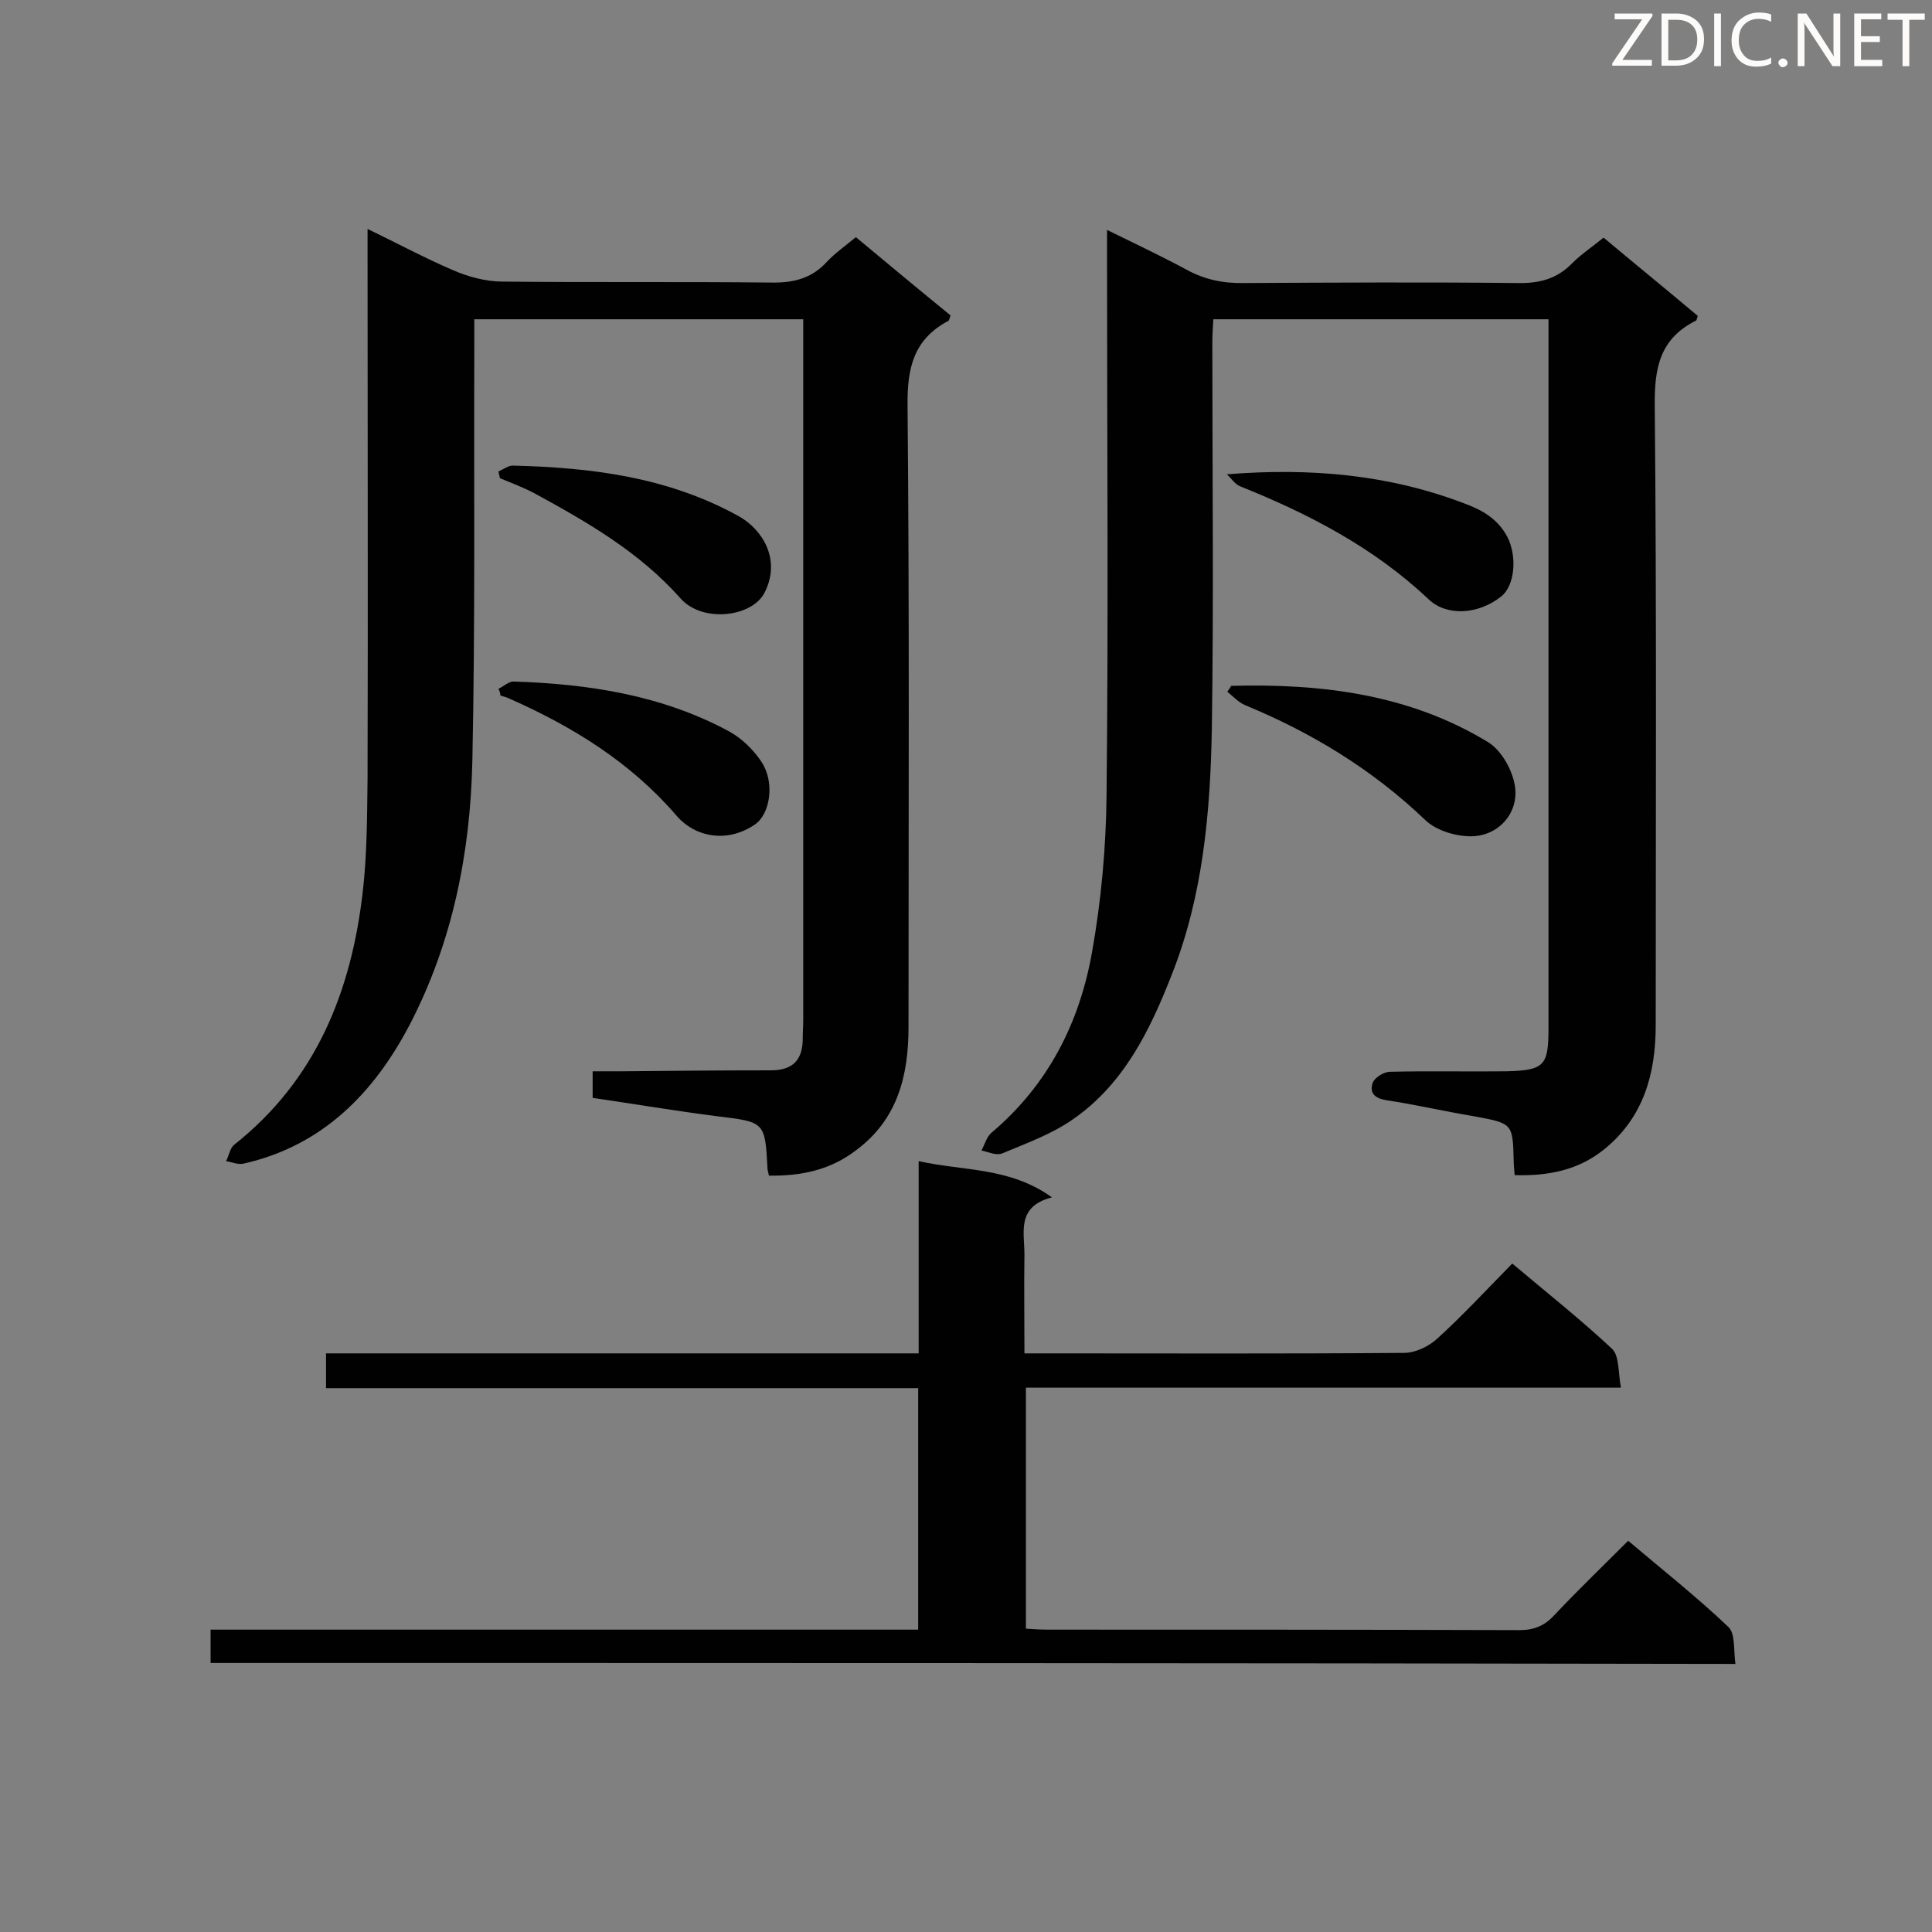<svg enable-background="new 0 0 400 400" viewBox="0 0 400 400" xmlns="http://www.w3.org/2000/svg"><rect x="0" y="0" width="400" height="400" fill="#808080" stroke="none"/><path d="m313.6 243.3c-.1-1.2-.2-2-.2-2.8-.2-8-.2-7.9-8.3-9.4-6-1-12-2.4-18-3.3-2.5-.4-3.6-1.5-2.9-3.6.4-1.1 2.3-2.3 3.6-2.3 8-.2 16 0 24.1-.1 7.9-.2 8.7-1.2 8.7-9 0-47.1 0-94.2 0-141.3 0-1.7 0-3.4 0-5.4-23.2 0-46.1 0-69.4 0-.1 1.7-.2 3.3-.2 5 0 26.5.3 53.1-.1 79.6-.3 17.3-1.8 34.7-8.3 51.1-4.5 11.5-9.9 22.6-20.4 29.9-4.4 3.1-9.7 5-14.7 7.1-1.2.5-2.9-.3-4.3-.6.7-1.3 1.1-2.9 2.1-3.7 11.7-9.9 18.2-22.7 20.8-37.4 1.9-10.7 2.9-21.7 3-32.6.4-36.9.1-73.8.1-110.7 0-1.7 0-3.5 0-6.2 5.9 2.9 11.2 5.4 16.4 8.2 3.8 2.1 7.7 2.9 12.1 2.8 18.8-.1 37.6-.2 56.4 0 4.5.1 8.2-.8 11.4-4.1 1.9-1.9 4.3-3.5 6.5-5.3 6.7 5.6 13.2 10.9 19.5 16.2-.2.6-.2.9-.4 1-7.4 3.7-8.6 9.7-8.5 17.6.4 42.7.2 85.4.2 128.2 0 10.1-2.5 19.1-10.6 25.7-5.4 4.4-11.7 5.6-18.6 5.4z" fill="#010101"/><path d="m159.2 243.4c-.2-.9-.3-1.2-.3-1.5-.5-9.7-.6-9.6-10.5-10.8-8.5-1.1-16.9-2.5-25.7-3.8 0-1.7 0-3.2 0-5.5h5.9c10.3-.1 20.7-.2 31-.2 4.6 0 6.6-2.2 6.6-6.6 0-1.3.1-2.6.1-3.9 0-46.8 0-93.6 0-140.4 0-1.4 0-2.9 0-4.6-22.8 0-45.1 0-68.1 0v5.2c-.1 28.7.2 57.4-.4 86.1-.4 19.1-4.1 37.7-13 54.8-7.4 14.1-18 25-34.3 28.7-1.2.3-2.5-.3-3.7-.5.6-1.1.8-2.7 1.7-3.4 16.9-13.4 24.2-31.6 26.6-52.3.9-7.8.9-15.7 1-23.6.1-36 0-72 0-108 0-1.6 0-3.2 0-5.7 6.2 3 11.8 6 17.6 8.5 3.2 1.4 6.9 2.4 10.3 2.4 18.5.2 37 0 55.5.2 4.7.1 8.5-.8 11.7-4.3 1.7-1.8 3.7-3.2 6-5.1 6.6 5.5 13.1 10.9 19.6 16.2-.2.6-.3 1-.4 1.1-7.2 3.8-8.6 9.7-8.5 17.6.4 42.9.2 85.7.2 128.6 0 10-2.2 19.1-10.8 25.5-5.3 4.1-11.3 5.4-18.1 5.3z" fill="#010101"/><path d="m43.6 344.3c0-2.2 0-4.2 0-6.9h146.5c0-16.9 0-33.2 0-50-40.9 0-81.6 0-122.6 0 0-2.7 0-4.8 0-7.2h122.7c0-13.2 0-26.1 0-39.8 9.4 2.1 18.8 1.2 27.6 7.5-7.4 1.9-5.7 7.2-5.7 11.8-.1 6.7 0 13.3 0 20.5h4.7c24.6 0 49.3.1 73.9-.1 2.3 0 5-1.3 6.7-2.8 5.4-4.9 10.3-10.2 15.7-15.7 7.1 6 14.2 11.6 20.7 17.7 1.5 1.5 1.2 4.9 1.8 8-41.5 0-82.1 0-123.2 0v49.9c1.5.1 3.1.2 4.6.2 32.5 0 65 0 97.6.1 3 0 5.2-.9 7.2-3.1 4.9-5.2 10-10.1 15.3-15.4 7.2 6.1 14.3 11.7 20.8 17.9 1.4 1.4 1 4.8 1.4 7.6-105.6-.2-210.5-.2-315.7-.2z" fill="#010101"/><path d="m254.9 142c18.6-.5 36.8 1.7 53.1 11.6 2.9 1.7 5.3 6.1 5.7 9.5.6 5.1-3.1 9.5-8.2 10-3.4.3-8.1-1-10.5-3.4-10.9-10.4-23.4-18-37.2-23.7-1.4-.6-2.5-1.8-3.7-2.8.3-.4.6-.8.8-1.2z" fill="#010101"/><path d="m254 98.2c17.5-1.4 33.6.1 49.1 6 3.8 1.4 7 3.2 9 7 2 3.9 1.6 10-1.3 12.3-4.8 3.8-11.3 4.1-15 .6-11.3-10.7-24.8-17.7-39-23.4-1.1-.4-1.9-1.7-2.8-2.5z" fill="#010101"/><path d="m103.2 142.6c1.1-.5 2.1-1.5 3.1-1.5 15.5.5 30.7 2.8 44.6 10.3 2.6 1.4 5.1 3.8 6.8 6.4 2.8 4.3 1.7 10.8-1.4 12.9-5.7 3.9-12.4 2.7-16.3-1.9-9.4-10.9-21.3-18.3-34.4-24.1-.6-.3-1.3-.5-2-.7 0-.5-.2-1-.4-1.4z" fill="#010101"/><path d="m103.2 97.6c1-.4 2.1-1.3 3.1-1.2 16.2.4 32.1 2.4 46.7 10.5 4.8 2.7 8.8 8.9 5.3 15.8-2.6 5.1-12.9 6.3-17.4 1.2-8.5-9.6-19.3-15.8-30.3-21.8-2.3-1.2-4.7-2.1-7.1-3.1-.1-.5-.2-.9-.3-1.4z" fill="#010101"/><g fill="#fcfbfa"><path d="m342.2 3.2-6.3 9.2h6.1v1.2h-8.2v-.5l6.2-9.1h-5.7v-1.2h7.8v.4z"/><path d="m344 13.7v-10.9h3.1c1.6 0 3 .5 4.1 1.4 1.1 1 1.6 2.2 1.6 3.9s-.5 3-1.6 4-2.5 1.5-4.2 1.5h-3zm1.4-9.6v8.4h1.6c1.4 0 2.5-.4 3.2-1.1.8-.8 1.2-1.8 1.2-3.2s-.4-2.4-1.2-3.1-1.8-1-3.1-1z"/><path d="m356.3 2.8v10.9h-1.4v-10.9z"/><path d="m366.6 13.2c-.8.4-1.8.6-3 .6-1.6 0-2.8-.5-3.7-1.5s-1.4-2.3-1.4-3.9c0-1.7.5-3.2 1.6-4.2s2.4-1.6 4-1.6c1 0 1.9.1 2.6.4v1.5c-.8-.4-1.6-.6-2.6-.6-1.2 0-2.2.4-3 1.2s-1.1 1.9-1.1 3.3c0 1.3.4 2.3 1.1 3.1s1.6 1.1 2.8 1.1c1.1 0 2-.2 2.8-.7v1.3z"/><path d="m368.2 13c0-.3.1-.5.3-.6.2-.2.4-.3.6-.3.3 0 .5.1.7.3s.3.4.3.6-.1.5-.3.6c-.2.2-.4.3-.7.3s-.5-.1-.6-.3c-.2-.2-.3-.4-.3-.6z"/><path d="m381.1 13.7h-1.7l-5.5-8.4c-.2-.2-.3-.5-.4-.7 0 .2.1.8.1 1.5v7.6h-1.4v-10.9h1.8l5.3 8.3c.3.4.4.6.4.8 0-.3-.1-.8-.1-1.6v-7.5h1.4v10.9z"/><path d="m389.7 13.7h-5.8v-10.9h5.6v1.2h-4.2v3.5h3.9v1.2h-3.9v3.7h4.4z"/><path d="m398.4 4.1h-3.1v9.6h-1.4v-9.6h-3.1v-1.3h7.7v1.3z"/></g></svg>